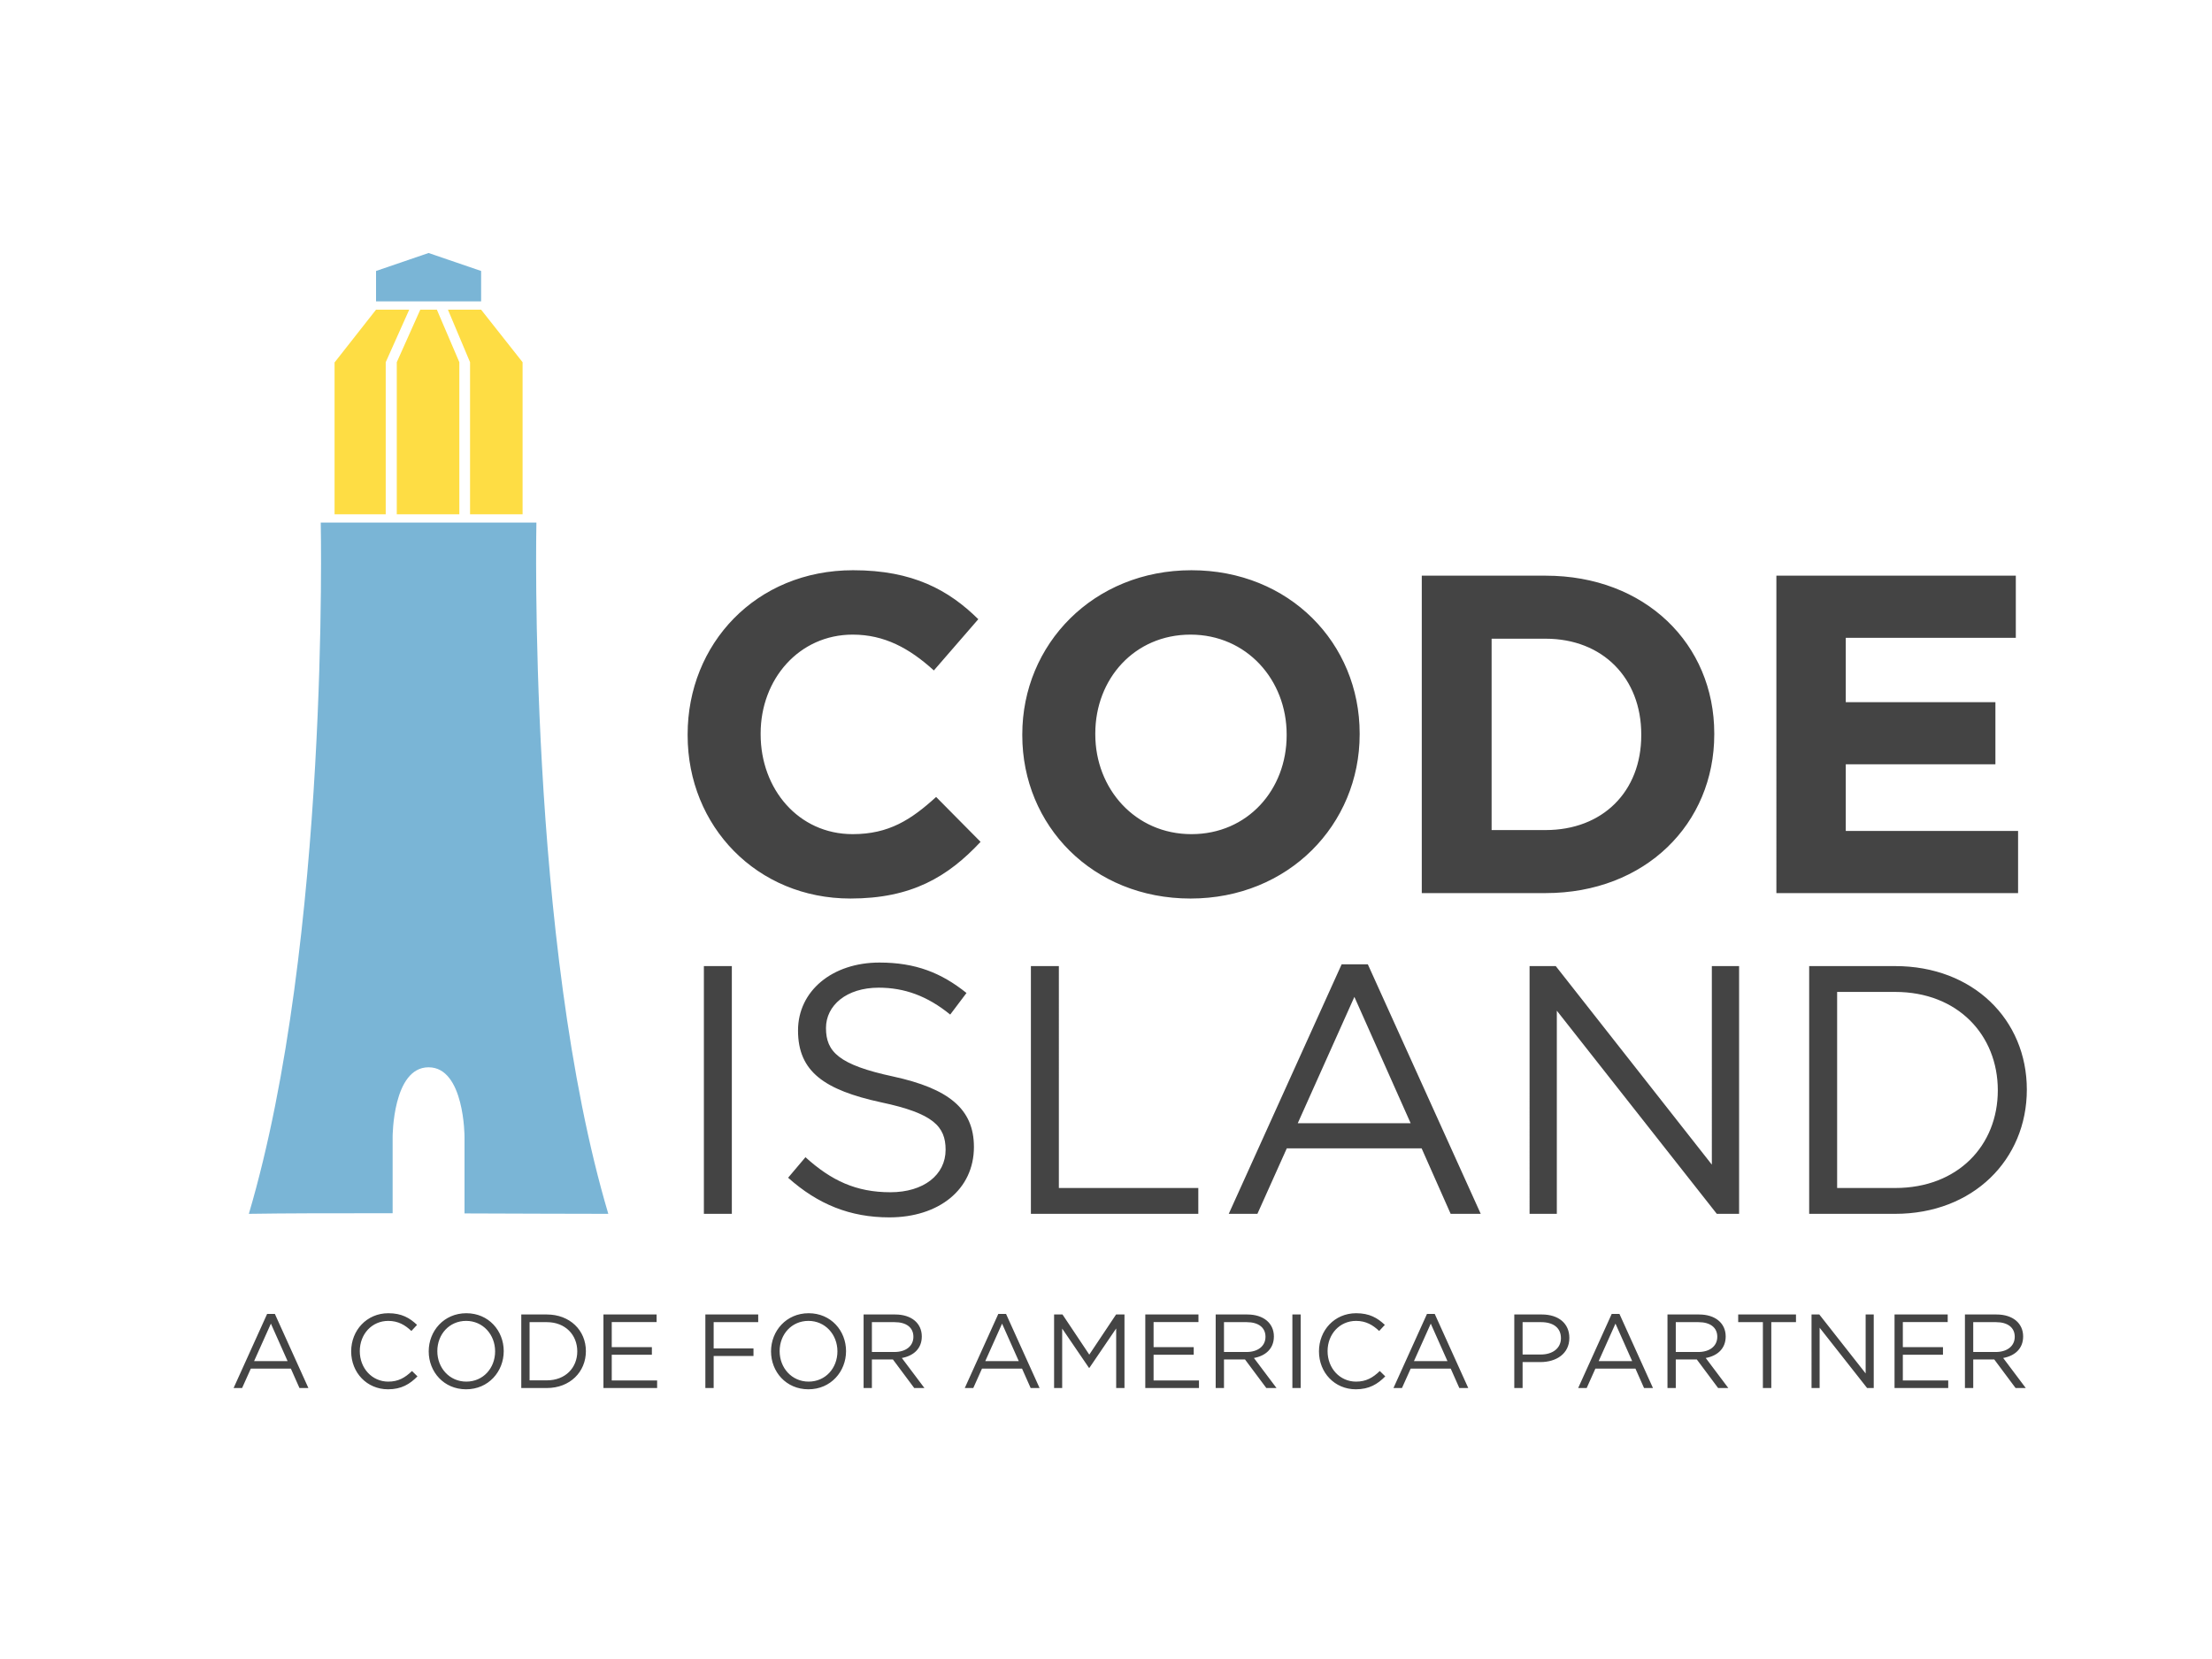 <?xml version="1.0" encoding="utf-8"?>
<!-- Generator: Adobe Illustrator 15.1.0, SVG Export Plug-In . SVG Version: 6.00 Build 0)  -->
<!DOCTYPE svg PUBLIC "-//W3C//DTD SVG 1.1//EN" "http://www.w3.org/Graphics/SVG/1.1/DTD/svg11.dtd">
<svg version="1.1" id="Layer_1" xmlns:sketch="http://www.bohemiancoding.com/sketch/ns"
	 xmlns="http://www.w3.org/2000/svg" xmlns:xlink="http://www.w3.org/1999/xlink" x="0px" y="0px" width="800px" height="600px"
	 viewBox="0 0 800 600" enable-background="new 0 0 800 600" xml:space="preserve">
<title>code-island-logo-light</title>
<desc>Created with Sketch.</desc>
<g id="Page-1" sketch:type="MSPage">
	<g id="code-island-logo-light" sketch:type="MSArtboardGroup">
		<g id="Group" transform="translate(59, 91)" sketch:type="MSLayerGroup">
			<g id="Lighthouse" sketch:type="MSShapeGroup">
				<path id="Tower" fill="#7AB5D6" d="M109,347.851c20.194,0.064,39.273,0.149,52,0.149c-29.25-98.5-26-250-26-250H57
					c0,0,3.25,151-26,250c12.727-0.206,31.806-0.242,52-0.214v-27.644c0,0,0-25.143,13-25.143s13,25.143,13,25.143V347.851
					L109,347.851z M88,151v35h16v-35H88z"/>
				<path id="Lense" fill="#FEDD44" d="M93,21l-8.5,19v55h22.629V40L99,21H93z M115,21l15,19v55h-19V40l-8-19H115z M77,21L62,40.086
					V95h18.5V40L89,21H77z"/>
				<path id="Cap" fill="#7AB5D6" d="M77,18V7l19-6.5L115,7v11H77z"/>
			</g>
			<path id="CODE" sketch:type="MSShapeGroup" fill="#444444" d="M295.636,213.468l-16.072-16.236
				c-9.02,8.2-17.056,13.448-30.176,13.448c-19.68,0-33.292-16.4-33.292-36.08v-0.328c0-19.68,13.94-35.752,33.292-35.752
				c11.48,0,20.5,4.92,29.356,12.956l16.072-18.532c-10.66-10.496-23.616-17.712-45.264-17.712c-35.26,0-59.86,26.732-59.86,59.368
				v0.328c0,32.964,25.092,59.04,58.876,59.04C270.708,233.968,283.828,226.096,295.636,213.468L295.636,213.468z M432.74,174.6
				v-0.328c0-32.636-25.42-59.04-60.844-59.04c-35.424,0-61.172,26.732-61.172,59.368v0.328c0,32.636,25.42,59.04,60.844,59.04
				C406.992,233.968,432.74,207.236,432.74,174.6L432.74,174.6z M406.336,174.928c0,19.68-14.104,35.752-34.439,35.752
				c-20.337,0-34.769-16.4-34.769-36.08v-0.328c0-19.68,14.104-35.752,34.44-35.752s34.768,16.4,34.768,36.08V174.928z
				 M560.988,174.6v-0.328c0-32.308-24.929-57.072-61.008-57.072h-44.772V232h44.772C536.06,232,560.988,206.908,560.988,174.6
				L560.988,174.6z M534.584,174.928c0,20.336-13.94,34.276-34.604,34.276h-19.517v-69.208h19.517
				c20.663,0,34.604,14.268,34.604,34.604V174.928z M670.868,232v-22.468h-62.32v-24.108h54.12v-22.468h-54.12v-23.288h61.5V117.2
				h-86.592V232H670.868z"/>
			<path id="ISLAND" sketch:type="MSShapeGroup" fill="#444444" d="M195.568,258.4V348h10.112v-89.6H195.568z M239.728,280.8
				c0-8.191,7.424-14.592,19.072-14.592c9.216,0,17.536,2.944,25.856,9.728l5.888-7.808c-9.088-7.296-18.432-11.008-31.488-11.008
				c-17.024,0-29.44,10.24-29.44,24.576c0,14.848,9.472,21.504,30.08,25.983c18.816,3.969,23.296,8.704,23.296,17.152
				c0,9.088-7.936,15.36-19.968,15.36c-12.416,0-21.376-4.225-30.72-12.673l-6.272,7.425c10.752,9.6,22.4,14.336,36.608,14.336
				c17.792,0,30.592-9.984,30.592-25.473c0-13.823-9.216-21.12-29.184-25.472C244.336,294.112,239.728,289.376,239.728,280.8
				L239.728,280.8z M313.84,348h60.544v-9.344h-50.432V258.4H313.84V348z M435.696,257.76h-9.473L385.392,348h10.368l10.624-23.68
				h48.769L465.648,348h10.88L435.696,257.76z M451.184,315.232h-40.832l20.48-45.696L451.184,315.232z M560.112,330.208
				L503.664,258.4h-9.472V348h9.855v-73.472L561.904,348h8.063v-89.6h-9.855V330.208z M674.032,303.072
				c0-25.345-19.456-44.672-47.616-44.672h-31.104V348h31.104C654.576,348,674.032,328.416,674.032,303.072L674.032,303.072z
				 M663.536,303.328c0,19.968-14.464,35.328-37.12,35.328h-20.992v-70.912h20.992C649.072,267.744,663.536,283.36,663.536,303.328
				L663.536,303.328z"/>
			<path id="A-CODE-FOR-AMERICA-P" sketch:type="MSShapeGroup" fill="#444444" d="M40.416,384.21h-2.812L25.482,411h3.078
				l3.154-7.03h14.478l3.116,7.03h3.23L40.416,384.21z M45.014,401.272H32.892l6.08-13.566L45.014,401.272z M91.982,406.782
				l-1.976-1.938c-2.546,2.433-4.94,3.838-8.588,3.838c-5.852,0-10.298-4.825-10.298-11.02s4.408-10.944,10.298-10.944
				c3.61,0,6.118,1.521,8.36,3.648l2.052-2.204c-2.66-2.508-5.548-4.218-10.374-4.218c-7.828,0-13.452,6.193-13.452,13.794
				c0,7.676,5.662,13.718,13.338,13.718C86.168,411.456,89.208,409.594,91.982,406.782L91.982,406.782z M123.18,397.662
				c0-7.372-5.434-13.718-13.528-13.718c-8.094,0-13.604,6.422-13.604,13.794s5.434,13.718,13.528,13.718
				C117.67,411.456,123.18,405.034,123.18,397.662L123.18,397.662z M120.064,397.738c0,6.08-4.332,10.943-10.412,10.943
				s-10.488-4.939-10.488-11.02s4.332-10.944,10.412-10.944S120.064,391.658,120.064,397.738L120.064,397.738z M152.896,397.662
				c0-7.524-5.776-13.262-14.136-13.262h-9.234V411h9.234C147.12,411,152.896,405.186,152.896,397.662L152.896,397.662z
				 M149.78,397.738c0,5.928-4.294,10.487-11.02,10.487h-6.232v-21.052h6.232C145.486,387.174,149.78,391.81,149.78,397.738
				L149.78,397.738z M178.47,384.4h-19.228V411h19.418v-2.736h-16.416v-9.31h14.516v-2.736h-14.516v-9.082h16.226V384.4z
				 M215.216,384.4h-19.114V411h3.002v-11.59h14.402v-2.736h-14.402v-9.5h16.112V384.4z M246.984,397.662
				c0-7.372-5.434-13.718-13.528-13.718c-8.094,0-13.604,6.422-13.604,13.794s5.434,13.718,13.528,13.718
				C241.474,411.456,246.984,405.034,246.984,397.662L246.984,397.662z M243.868,397.738c0,6.08-4.332,10.943-10.412,10.943
				s-10.488-4.939-10.488-11.02s4.332-10.944,10.412-10.944S243.868,391.658,243.868,397.738L243.868,397.738z M275.332,411
				l-8.17-10.868c4.18-0.76,7.22-3.344,7.22-7.79c0-4.788-3.762-7.941-9.614-7.941H253.33V411h3.002v-10.336h7.6L271.646,411
				H275.332z M271.342,392.456c0,3.458-2.85,5.51-6.84,5.51h-8.17v-10.792h8.208C268.834,387.174,271.342,389.15,271.342,392.456
				L271.342,392.456z M304.858,384.21h-2.812L289.924,411h3.078l3.154-7.03h14.478l3.116,7.03h3.23L304.858,384.21z
				 M309.456,401.272h-12.122l6.08-13.566L309.456,401.272z M344.682,389.454V411h3.002v-26.6h-3.04l-9.689,14.516l-9.69-14.516
				h-3.04V411h2.926v-21.508l9.69,14.212h0.152L344.682,389.454z M374.436,384.4h-19.228V411h19.418v-2.736H358.21v-9.31h14.516
				v-2.736H358.21v-9.082h16.226V384.4z M402.67,411l-8.17-10.868c4.18-0.76,7.22-3.344,7.22-7.79c0-4.788-3.762-7.941-9.613-7.941
				h-11.438V411h3.002v-10.336h7.6L398.984,411H402.67z M398.68,392.456c0,3.458-2.85,5.51-6.84,5.51h-8.17v-10.792h8.208
				C396.172,387.174,398.68,389.15,398.68,392.456L398.68,392.456z M408.408,384.4V411h3.002v-26.6H408.408z M442,406.782
				l-1.976-1.938c-2.547,2.433-4.94,3.838-8.589,3.838c-5.852,0-10.298-4.825-10.298-11.02s4.408-10.944,10.298-10.944
				c3.61,0,6.118,1.521,8.36,3.648l2.052-2.204c-2.66-2.508-5.548-4.218-10.374-4.218c-7.827,0-13.451,6.193-13.451,13.794
				c0,7.676,5.661,13.718,13.338,13.718C436.186,411.456,439.226,409.594,442,406.782L442,406.782z M459.898,384.21h-2.812
				L444.964,411h3.078l3.154-7.03h14.478l3.116,7.03h3.229L459.898,384.21z M464.496,401.272h-12.122l6.08-13.566L464.496,401.272z
				 M508.576,392.874c0-5.282-3.952-8.474-9.956-8.474h-9.956V411h3.002v-9.386h6.46
				C503.788,401.614,508.576,398.65,508.576,392.874L508.576,392.874z M505.536,392.988c0,3.534-2.888,5.89-7.296,5.89h-6.574
				v-11.704h6.726C502.686,387.174,505.536,389.15,505.536,392.988L505.536,392.988z M526.702,384.21h-2.812L511.768,411h3.078
				l3.154-7.03h14.479l3.115,7.03h3.23L526.702,384.21z M531.3,401.272h-12.122l6.08-13.566L531.3,401.272z M566.07,411
				l-8.17-10.868c4.18-0.76,7.22-3.344,7.22-7.79c0-4.788-3.762-7.941-9.614-7.941h-11.438V411h3.002v-10.336h7.6L562.384,411
				H566.07z M562.08,392.456c0,3.458-2.85,5.51-6.84,5.51h-8.17v-10.792h8.208C559.572,387.174,562.08,389.15,562.08,392.456
				L562.08,392.456z M581.612,387.174h8.93V384.4h-20.9v2.773h8.931V411h3.04V387.174z M615.736,405.718L598.979,384.4h-2.812V411
				h2.926v-21.812L616.268,411h2.395v-26.6h-2.926V405.718z M645.414,384.4h-19.229V411h19.418v-2.736h-16.416v-9.31h14.517v-2.736
				h-14.517v-9.082h16.227V384.4z M673.648,411l-8.17-10.868c4.18-0.76,7.22-3.344,7.22-7.79c0-4.788-3.763-7.941-9.614-7.941
				h-11.438V411h3.002v-10.336h7.6L669.962,411H673.648z M669.658,392.456c0,3.458-2.851,5.51-6.84,5.51h-8.17v-10.792h8.208
				C667.15,387.174,669.658,389.15,669.658,392.456L669.658,392.456z"/>
		</g>
	</g>
</g>
</svg>
